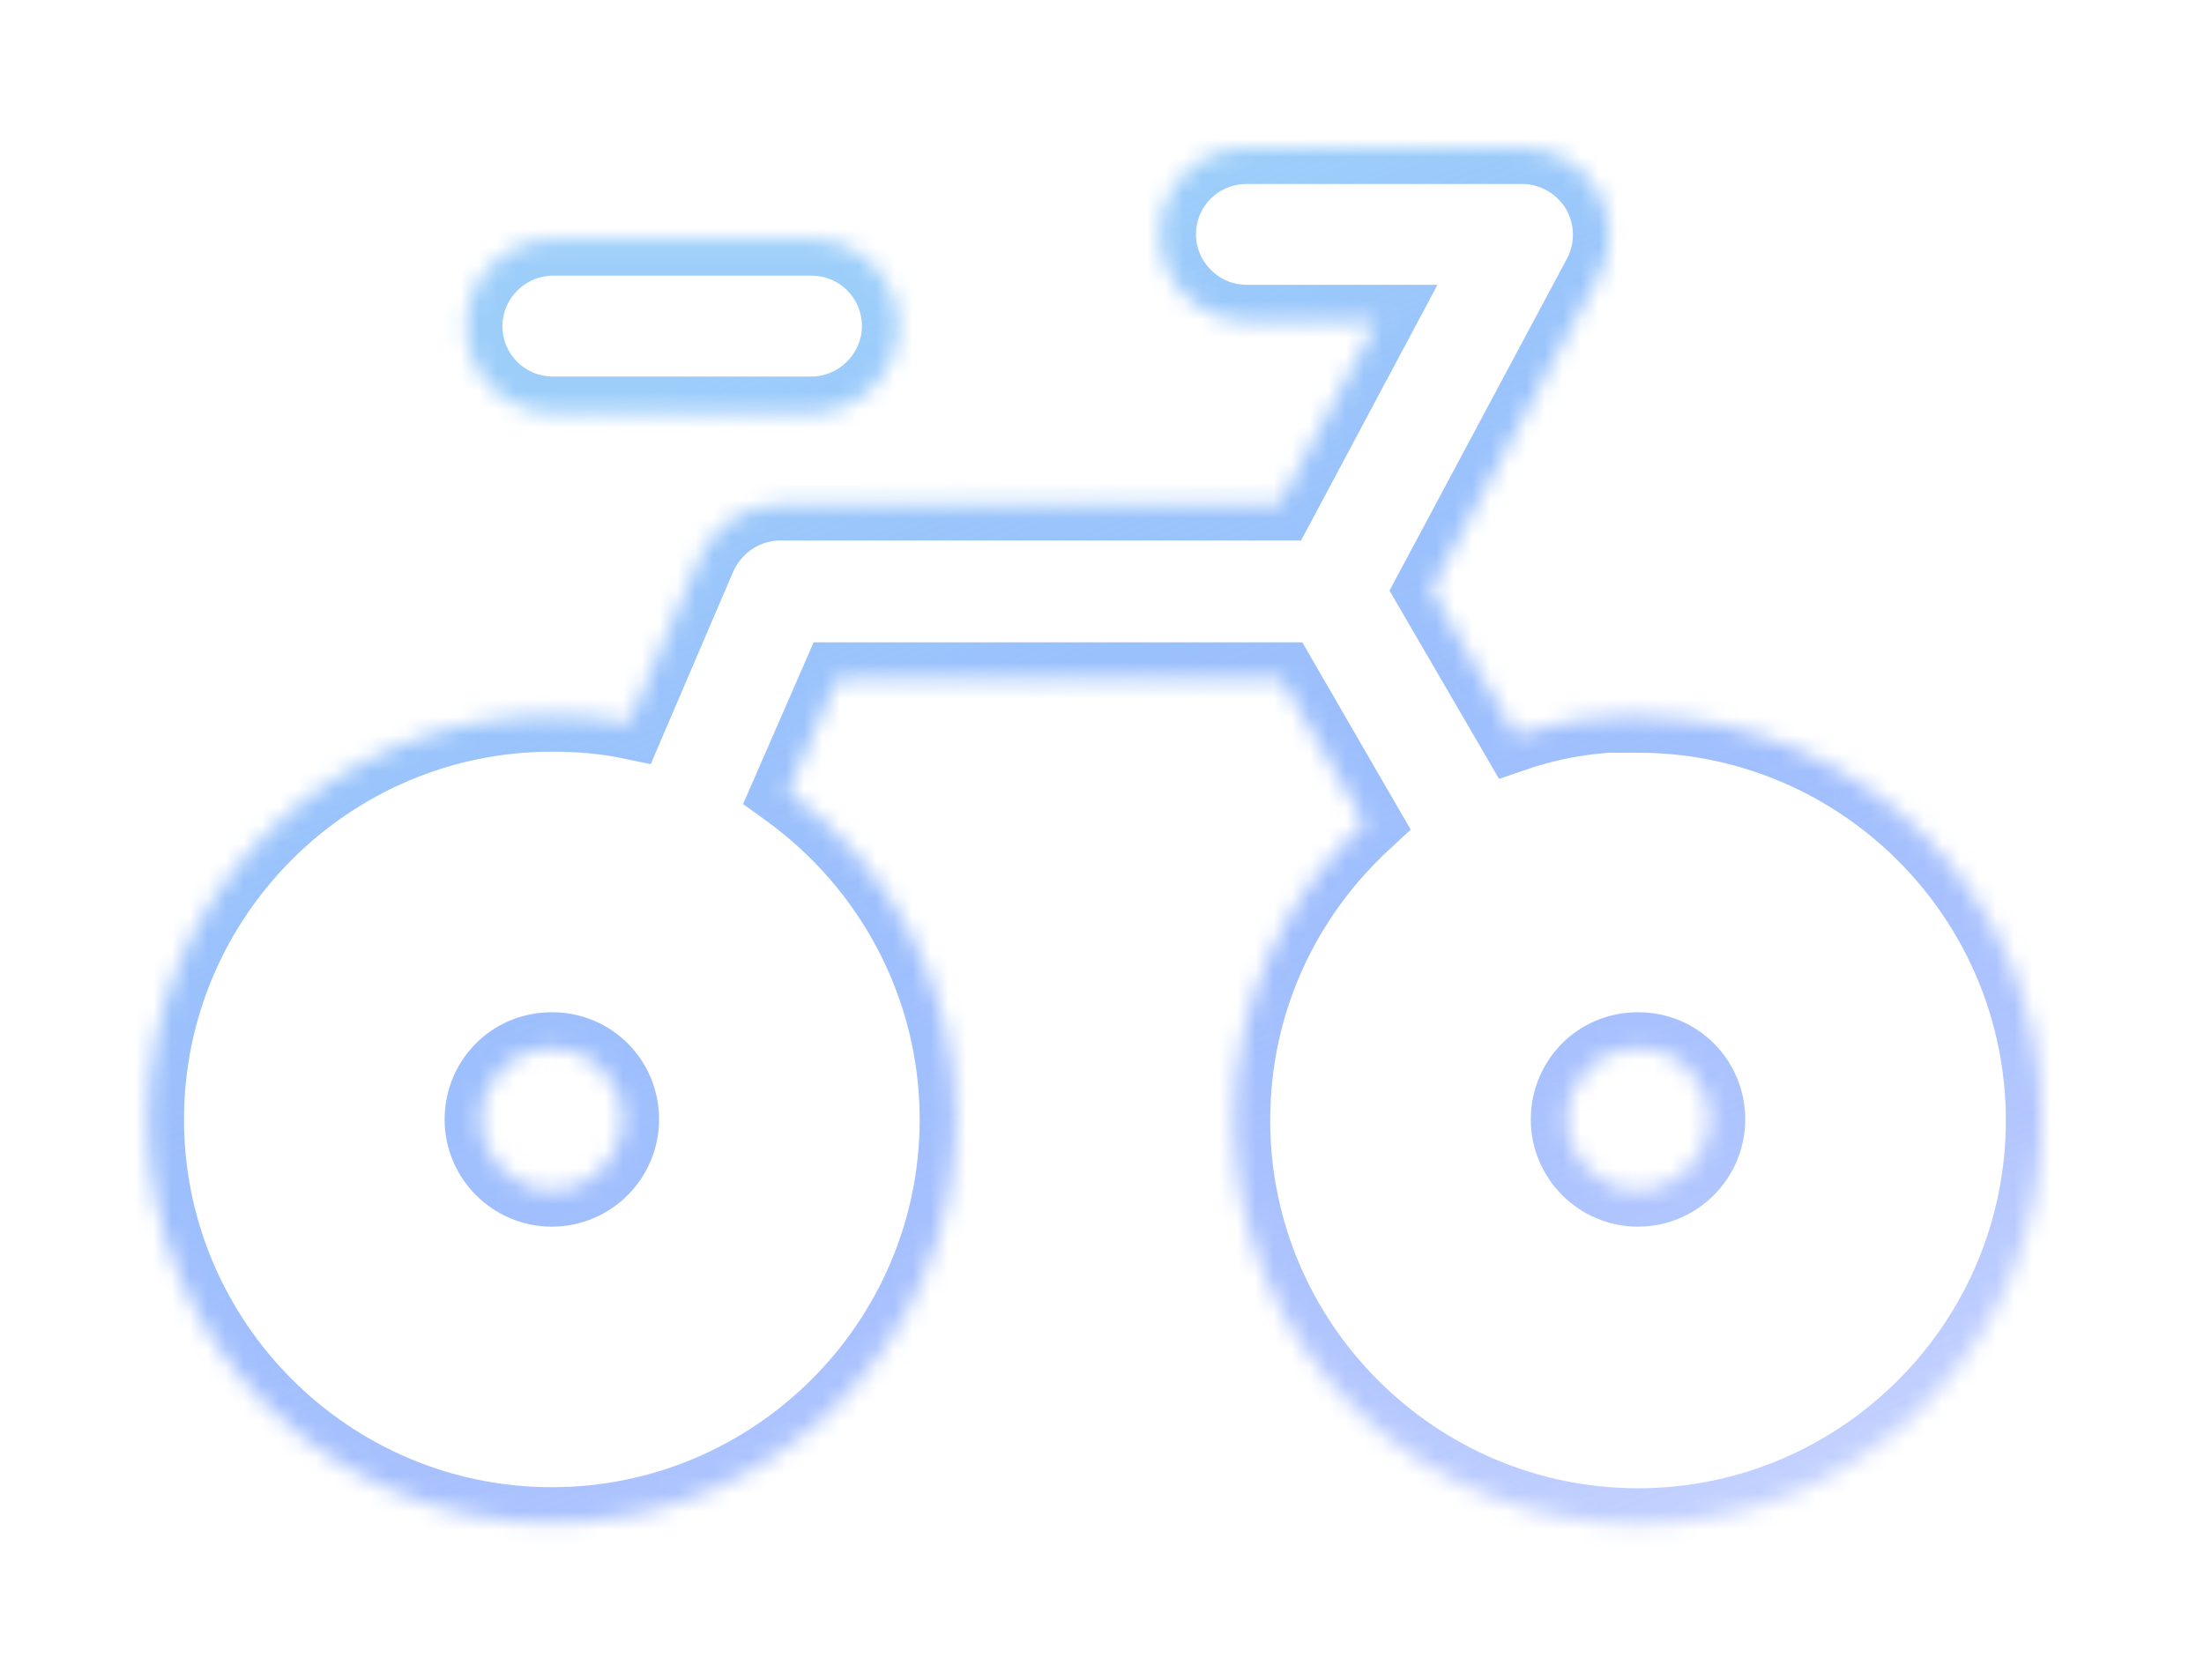<svg width="122" height="93" viewBox="0 0 122 93" fill="none" xmlns="http://www.w3.org/2000/svg">
<g filter="url(#filter0_d_1_59)">
<mask id="path-1-inside-1_1_59" fill="white">
<path d="M84.281 0C85.935 -7.23024e-08 87.533 0.912 88.389 2.338C89.245 3.764 89.302 5.59 88.503 7.073L79.204 24.472L83.883 32.515C86.051 31.773 88.275 31.431 90.67 31.431V31.488C102.992 31.488 113.032 41.527 113.032 53.849C113.032 66.17 102.992 76.211 90.67 76.211C78.349 76.211 68.31 66.17 68.31 53.849C68.31 47.289 71.106 41.471 75.555 37.364L70.934 29.377H46.348L43.61 35.652C49.2 39.702 52.908 46.319 52.908 53.792C52.907 66.113 42.867 76.153 30.546 76.153C18.225 76.153 8.186 66.113 8.186 53.792C8.186 41.471 18.225 31.431 30.546 31.431C32.029 31.431 33.456 31.546 34.825 31.831L38.76 22.646C39.559 20.878 41.269 19.737 43.208 19.737H70.82L76.237 9.583H68.993C66.368 9.583 64.201 7.416 64.201 4.792C64.202 2.168 66.312 1.1719e-07 68.993 0H84.281ZM30.546 49.856C28.322 49.857 26.611 51.624 26.611 53.792C26.611 55.959 28.379 57.728 30.546 57.728C32.714 57.728 34.482 55.959 34.482 53.792C34.482 51.624 32.771 49.856 30.546 49.856ZM90.67 49.856C88.446 49.857 86.735 51.624 86.735 53.792C86.735 55.959 88.503 57.728 90.67 57.728C92.838 57.728 94.606 55.959 94.606 53.792C94.606 51.624 92.895 49.856 90.67 49.856ZM44.92 5.076C47.601 5.076 49.711 7.244 49.711 9.868C49.711 12.492 47.544 14.66 44.92 14.66H30.601C27.92 14.66 25.81 12.492 25.81 9.868C25.81 7.244 27.977 5.076 30.601 5.076H44.92Z"/>
</mask>
<path d="M84.281 0V2V0ZM88.389 2.338L90.104 1.309L90.104 1.309L88.389 2.338ZM88.503 7.073L86.742 6.125L86.739 6.13L88.503 7.073ZM79.204 24.472L77.44 23.529L76.914 24.513L77.475 25.477L79.204 24.472ZM83.883 32.515L82.154 33.52L82.979 34.938L84.531 34.407L83.883 32.515ZM90.67 31.431H92.67V29.431L90.67 29.431L90.67 31.431ZM90.67 31.488H88.67V33.488H90.67V31.488ZM113.032 53.849H115.032V53.849L113.032 53.849ZM90.67 76.211L90.67 78.211H90.67V76.211ZM68.31 53.849L66.31 53.849V53.849H68.31ZM75.555 37.364L76.912 38.834L78.088 37.748L77.286 36.363L75.555 37.364ZM70.934 29.377L72.665 28.375L72.087 27.377H70.934V29.377ZM46.348 29.377V27.377H45.039L44.515 28.577L46.348 29.377ZM43.61 35.652L41.777 34.852L41.133 36.328L42.436 37.272L43.61 35.652ZM52.908 53.792L54.908 53.792V53.792H52.908ZM30.546 76.153L30.546 78.153H30.546V76.153ZM8.186 53.792H6.186V53.792L8.186 53.792ZM30.546 31.431V29.431H30.546L30.546 31.431ZM34.825 31.831L34.417 33.789L36.019 34.123L36.663 32.619L34.825 31.831ZM38.76 22.646L36.937 21.823L36.929 21.841L36.922 21.859L38.76 22.646ZM43.208 19.737V17.737H43.208L43.208 19.737ZM70.82 19.737V21.737H72.019L72.584 20.679L70.82 19.737ZM76.237 9.583L78.001 10.524L79.57 7.583H76.237V9.583ZM68.993 9.583V7.583V9.583ZM64.201 4.792L62.202 4.792V4.792H64.201ZM68.993 0V-2V0ZM30.546 49.856V47.856H30.546L30.546 49.856ZM26.611 53.792H24.611V53.792L26.611 53.792ZM30.546 57.728L30.546 59.728H30.546V57.728ZM34.482 53.792L36.482 53.792V53.792H34.482ZM90.67 49.856V47.856H90.67L90.67 49.856ZM86.735 53.792H84.735V53.792L86.735 53.792ZM90.67 57.728L90.67 59.728H90.67V57.728ZM94.606 53.792L96.606 53.792V53.792H94.606ZM44.92 5.076L44.92 3.076H44.92V5.076ZM49.711 9.868H51.711V9.868L49.711 9.868ZM44.92 14.66V16.66H44.92L44.92 14.66ZM30.601 14.66V12.66V14.66ZM25.81 9.868L23.81 9.868V9.868H25.81ZM30.601 5.076V3.076V5.076ZM84.281 0V2C85.225 2 86.176 2.537 86.674 3.367L88.389 2.338L90.104 1.309C88.891 -0.713 86.645 -2 84.281 -2V0ZM88.389 2.338L86.674 3.367C87.171 4.196 87.202 5.271 86.742 6.125L88.503 7.073L90.264 8.021C91.401 5.909 91.318 3.332 90.104 1.309L88.389 2.338ZM88.503 7.073L86.739 6.13L77.44 23.529L79.204 24.472L80.967 25.415L90.267 8.016L88.503 7.073ZM79.204 24.472L77.475 25.477L82.154 33.52L83.883 32.515L85.612 31.509L80.932 23.466L79.204 24.472ZM83.883 32.515L84.531 34.407C86.47 33.743 88.473 33.431 90.67 33.431L90.67 31.431L90.67 29.431C88.076 29.431 85.631 29.803 83.236 30.622L83.883 32.515ZM90.67 31.431H88.67V31.488H90.67H92.67V31.431H90.67ZM90.67 31.488V33.488C101.887 33.488 111.032 42.632 111.032 53.849L113.032 53.849L115.032 53.849C115.032 40.423 104.096 29.488 90.67 29.488V31.488ZM113.032 53.849H111.032C111.032 65.066 101.887 74.211 90.67 74.211V76.211V78.211C104.096 78.211 115.032 67.275 115.032 53.849H113.032ZM90.67 76.211L90.67 74.211C79.454 74.211 70.31 65.066 70.31 53.849H68.31H66.31C66.31 67.274 77.244 78.211 90.67 78.211L90.67 76.211ZM68.31 53.849L70.31 53.849C70.31 47.877 72.85 42.583 76.912 38.834L75.555 37.364L74.198 35.895C69.361 40.36 66.31 46.701 66.31 53.849L68.31 53.849ZM75.555 37.364L77.286 36.363L72.665 28.375L70.934 29.377L69.203 30.378L73.824 38.366L75.555 37.364ZM70.934 29.377V27.377H46.348V29.377V31.377H70.934V29.377ZM46.348 29.377L44.515 28.577L41.777 34.852L43.61 35.652L45.443 36.452L48.181 30.177L46.348 29.377ZM43.61 35.652L42.436 37.272C47.536 40.967 50.908 46.995 50.908 53.792H52.908H54.908C54.908 45.643 50.864 38.438 44.783 34.033L43.61 35.652ZM52.908 53.792L50.908 53.792C50.907 65.009 41.763 74.153 30.546 74.153V76.153V78.153C43.972 78.153 54.907 67.218 54.908 53.792L52.908 53.792ZM30.546 76.153L30.546 74.153C19.33 74.153 10.186 65.009 10.186 53.792L8.186 53.792L6.186 53.792C6.186 67.218 17.12 78.153 30.546 78.153L30.546 76.153ZM8.186 53.792H10.186C10.186 42.575 19.33 33.431 30.546 33.431L30.546 31.431L30.546 29.431C17.12 29.431 6.186 40.366 6.186 53.792H8.186ZM30.546 31.431V33.431C31.928 33.431 33.213 33.538 34.417 33.789L34.825 31.831L35.233 29.873C33.698 29.553 32.131 29.431 30.546 29.431V31.431ZM34.825 31.831L36.663 32.619L40.599 23.434L38.76 22.646L36.922 21.859L32.986 31.043L34.825 31.831ZM38.76 22.646L40.583 23.47C41.069 22.393 42.082 21.737 43.209 21.737L43.208 19.737L43.208 17.737C40.456 17.737 38.048 19.363 36.937 21.823L38.76 22.646ZM43.208 19.737V21.737H70.82V19.737V17.737H43.208V19.737ZM70.82 19.737L72.584 20.679L78.001 10.524L76.237 9.583L74.472 8.642L69.055 18.796L70.82 19.737ZM76.237 9.583V7.583H68.993V9.583V11.583H76.237V9.583ZM68.993 9.583V7.583C67.473 7.583 66.201 6.311 66.201 4.792H64.201H62.202C62.202 8.521 65.264 11.583 68.993 11.583V9.583ZM64.201 4.792L66.201 4.792C66.202 3.256 67.432 2 68.993 2V0V-2C65.191 -2 62.202 1.08 62.202 4.792L64.201 4.792ZM68.993 0V2H84.281V0V-2H68.993V0ZM30.546 49.856L30.546 47.856C27.198 47.857 24.611 50.539 24.611 53.792H26.611H28.611C28.611 52.71 29.445 51.856 30.546 51.856L30.546 49.856ZM26.611 53.792L24.611 53.792C24.611 57.063 27.273 59.728 30.546 59.728L30.546 57.728L30.546 55.728C29.484 55.728 28.611 54.855 28.611 53.792L26.611 53.792ZM30.546 57.728V59.728C33.819 59.728 36.481 57.063 36.482 53.792L34.482 53.792L32.482 53.792C32.482 54.856 31.608 55.728 30.546 55.728V57.728ZM34.482 53.792H36.482C36.482 50.539 33.894 47.856 30.546 47.856V49.856V51.856C31.648 51.856 32.482 52.71 32.482 53.792H34.482ZM90.67 49.856L90.67 47.856C87.322 47.857 84.735 50.539 84.735 53.792H86.735H88.735C88.735 52.71 89.569 51.856 90.67 51.856L90.67 49.856ZM86.735 53.792L84.735 53.792C84.735 57.063 87.398 59.728 90.67 59.728L90.67 57.728L90.67 55.728C89.608 55.728 88.735 54.855 88.735 53.792L86.735 53.792ZM90.67 57.728V59.728C93.943 59.728 96.606 57.063 96.606 53.792L94.606 53.792L92.606 53.792C92.606 54.856 91.732 55.728 90.67 55.728V57.728ZM94.606 53.792H96.606C96.606 50.539 94.018 47.856 90.67 47.856V49.856V51.856C91.772 51.856 92.606 52.71 92.606 53.792H94.606ZM44.92 5.076L44.92 7.076C46.481 7.076 47.711 8.333 47.711 9.868L49.711 9.868L51.711 9.868C51.711 6.156 48.722 3.076 44.92 3.076L44.92 5.076ZM49.711 9.868H47.711C47.711 11.388 46.439 12.66 44.92 12.66L44.92 14.66L44.92 16.66C48.649 16.66 51.711 13.596 51.711 9.868H49.711ZM44.92 14.66V12.66H30.601V14.66V16.66H44.92V14.66ZM30.601 14.66V12.66C29.041 12.66 27.81 11.404 27.81 9.868H25.81H23.81C23.81 13.581 26.799 16.66 30.601 16.66V14.66ZM25.81 9.868L27.81 9.868C27.81 8.348 29.082 7.076 30.601 7.076V5.076V3.076C26.872 3.076 23.81 6.14 23.81 9.868L25.81 9.868ZM30.601 5.076V7.076H44.92V5.076V3.076H30.601V5.076Z" fill="url(#paint0_linear_1_59)" mask="url(#path-1-inside-1_1_59)"/>
</g>
<defs>
<filter id="filter0_d_1_59" x="7.62939e-06" y="0" width="121.217" height="92.583" filterUnits="userSpaceOnUse" color-interpolation-filters="sRGB">
<feFlood flood-opacity="0" result="BackgroundImageFix"/>
<feColorMatrix in="SourceAlpha" type="matrix" values="0 0 0 0 0 0 0 0 0 0 0 0 0 0 0 0 0 0 127 0" result="hardAlpha"/>
<feOffset dy="8.186"/>
<feGaussianBlur stdDeviation="4.093"/>
<feComposite in2="hardAlpha" operator="out"/>
<feColorMatrix type="matrix" values="0 0 0 0 0 0 0 0 0 0 0 0 0 0 0 0 0 0 0.25 0"/>
<feBlend mode="normal" in2="BackgroundImageFix" result="effect1_dropShadow_1_59"/>
<feBlend mode="normal" in="SourceGraphic" in2="effect1_dropShadow_1_59" result="shape"/>
</filter>
<linearGradient id="paint0_linear_1_59" x1="37.189" y1="12.5" x2="69.843" y2="99.788" gradientUnits="userSpaceOnUse">
<stop stop-color="#9DCEFA"/>
<stop offset="1" stop-color="#2F5BFF" stop-opacity="0.19"/>
</linearGradient>
</defs>
</svg>
